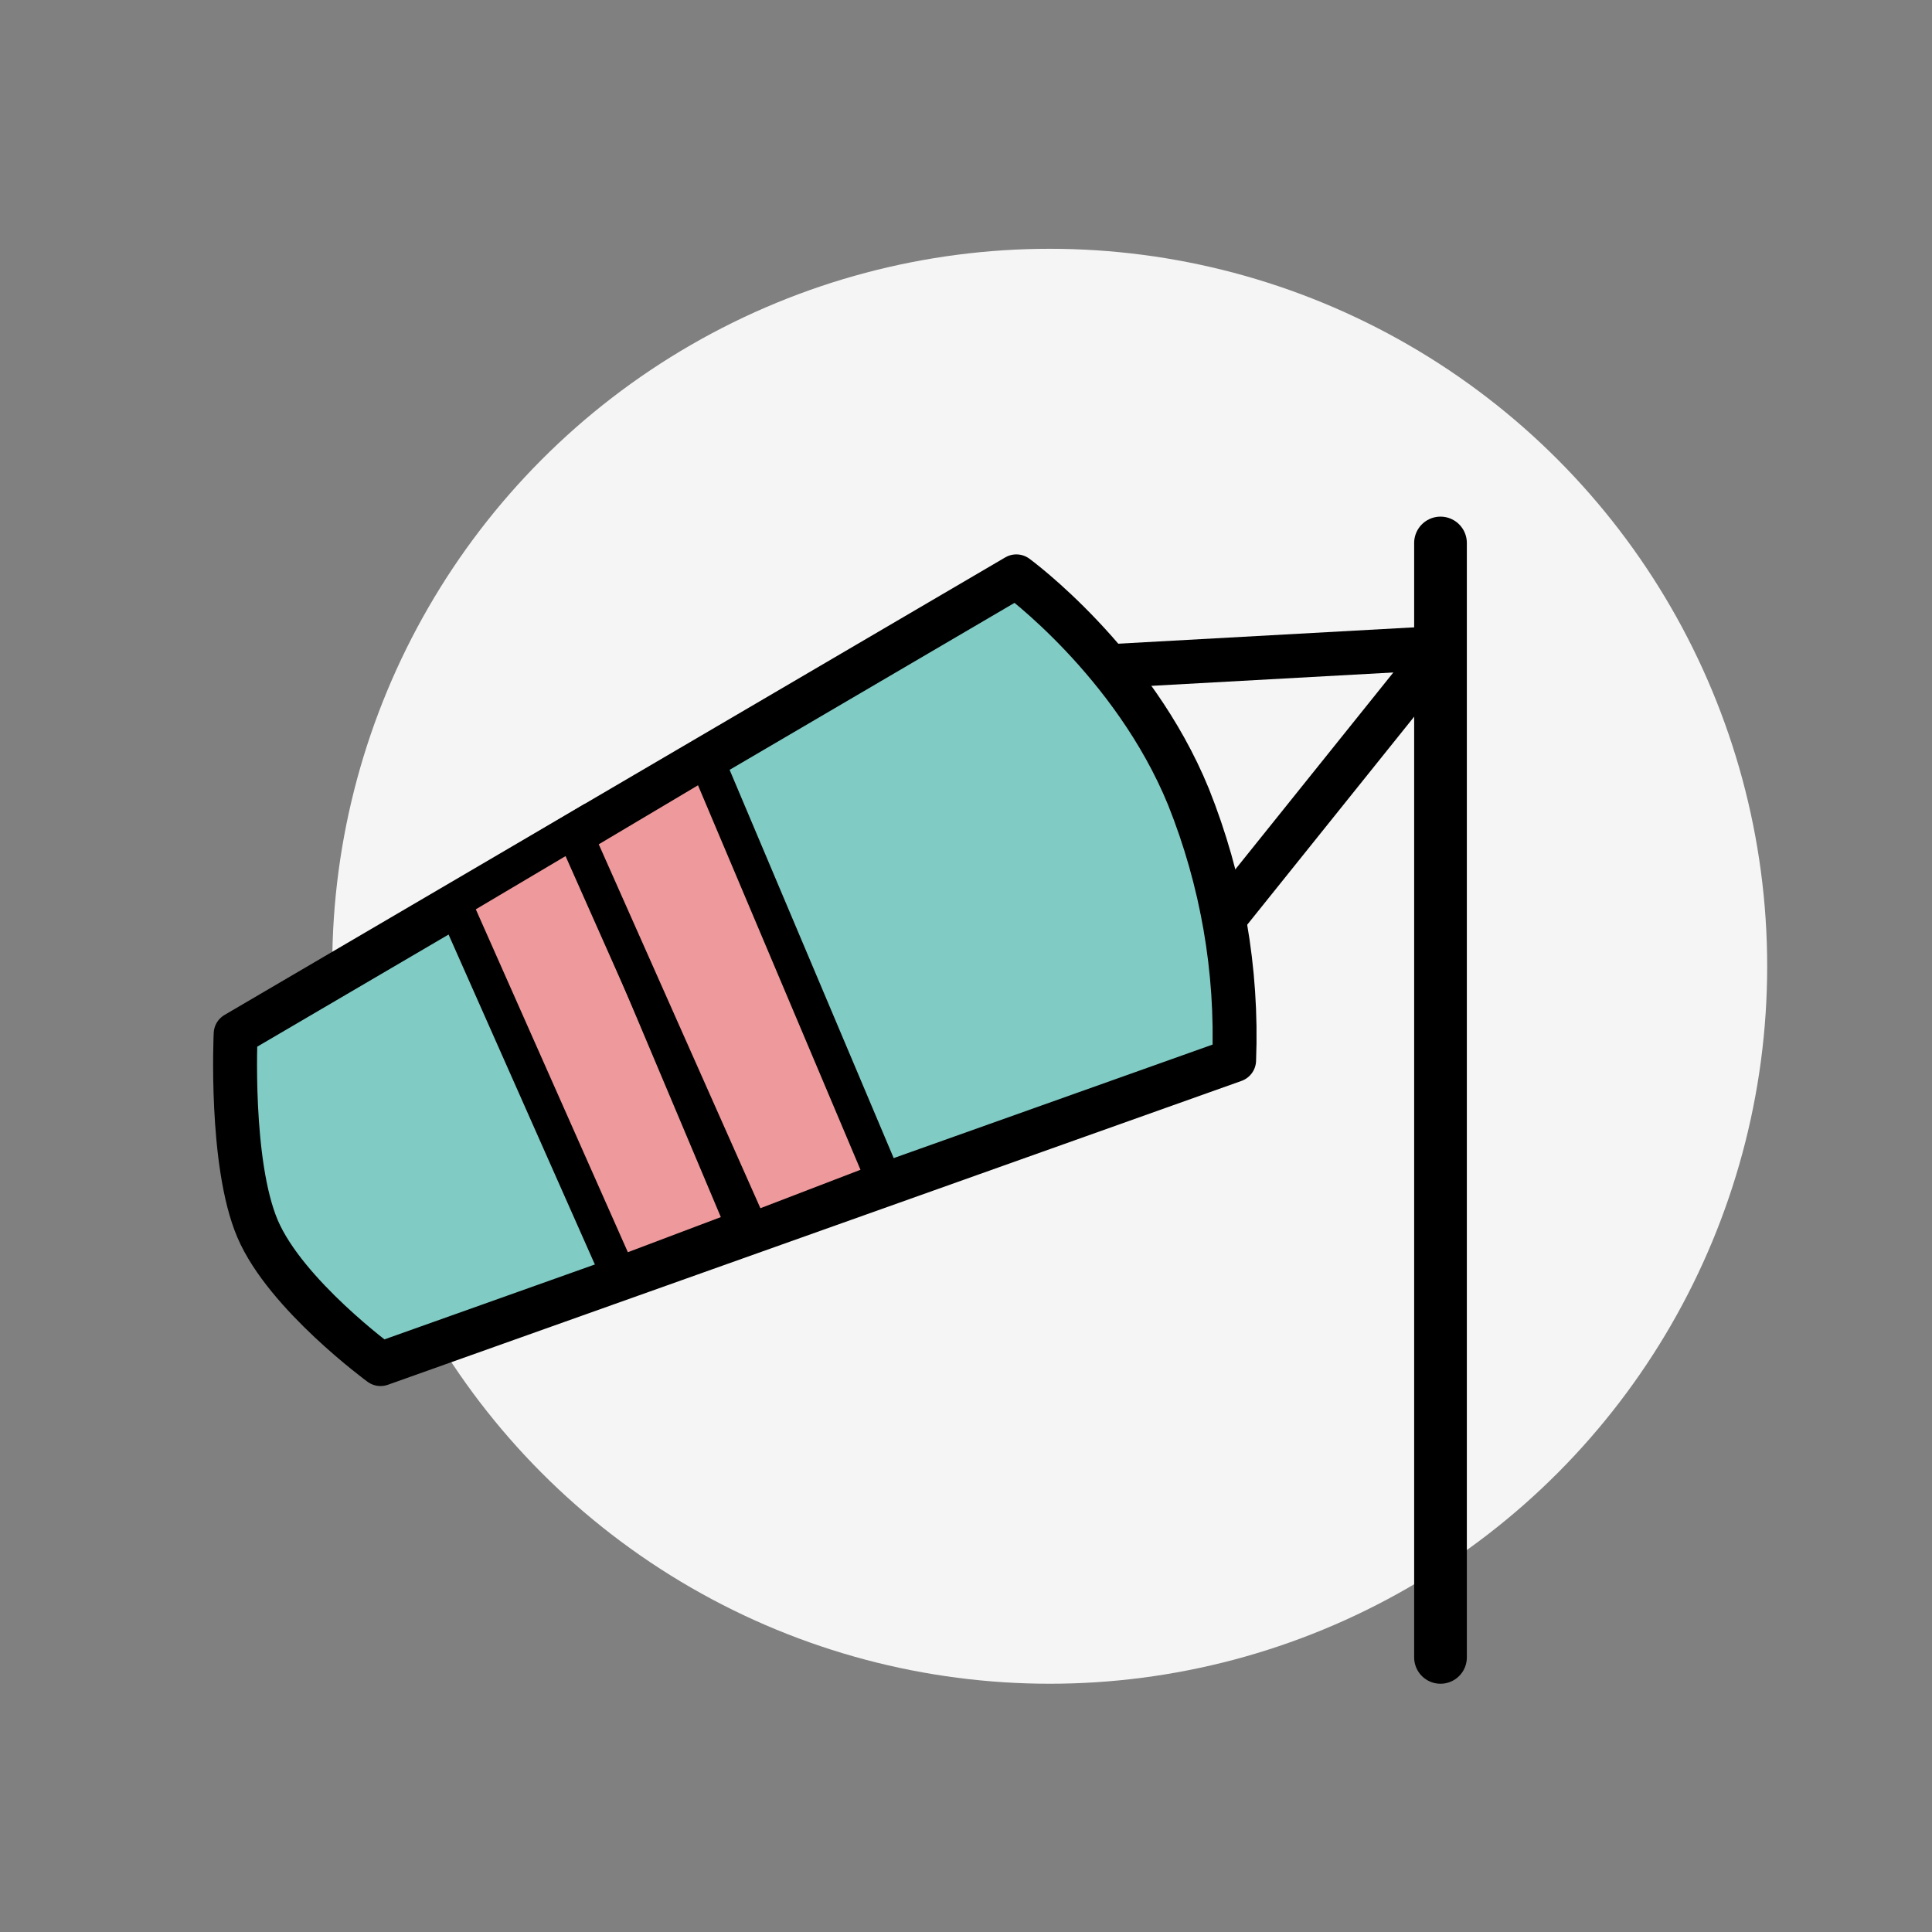 <?xml version="1.0" encoding="utf-8"?>
<!-- Generator: Adobe Illustrator 26.4.1, SVG Export Plug-In . SVG Version: 6.00 Build 0)  -->
<svg version="1.1" id="esrszalajy61" shape-rendering="geometricPrecision" text-rendering="geometricPrecision"
	 xmlns="http://www.w3.org/2000/svg" xmlns:xlink="http://www.w3.org/1999/xlink" x="0px" y="0px" viewBox="0 0 220 220"
	 style="enable-background:new 0 0 220 220;" xml:space="preserve">
<rect x="0" y="0" width="220" height="220" fill="#808080" stroke="none"/>
<style type="text/css">
	.st0{fill:#F5F5F5;}
	.st1{fill:none;stroke:#000000;stroke-width:6;stroke-linecap:round;}
	.st2{fill:#80CBC4;stroke:#000000;stroke-width:5;stroke-linejoin:round;}
	.st3{fill:none;stroke:#000000;stroke-width:5;}
	.st4{fill:#EE999C;stroke:#000000;stroke-width:4;}
</style>
<g id="esrszalajy62" transform="matrix(1 0 0 1 14.232 18.33)">
	<circle id="esrszalajy63" class="st0" cx="105.3" cy="91.7" r="81.7"/>
	<line id="esrszalajy64" class="st1" x1="149.8" y1="43.5" x2="149.8" y2="170.4"/>
</g>
<g id="esrszalajy65_tr" transform="translate(154.652,63.77) rotate(0)">
	<g id="esrszalajy65" transform="translate(-140.42,-45.44)">
		<path id="esrszalajy66" class="st2" d="M12.6,99.4l88.9-52.1c0,0,13.3,9.7,19.6,25.1c3.8,9.5,5.6,19.7,5.2,30L29.1,137
			c0,0-10.8-7.9-14-15.4C11.9,114.1,12.6,99.4,12.6,99.4z"/>
		<line id="esrszalajy67" class="st3" x1="124.4" y1="87.2" x2="150.4" y2="54.8"/>
		<line id="esrszalajy68" class="st3" x1="112.6" y1="57.5" x2="150.6" y2="55.4"/>
		<path id="esrszalajy69" class="st4" d="M56.2,126.8L37.4,84.4l14-8.3l19.1,45.3L56.2,126.8z"/>
		<path id="esrszalajy610" class="st4" d="M71.3,121.8L51.4,77l14.8-8.8L86.4,116L71.3,121.8z"/>
	</g>
</g>
</svg>
